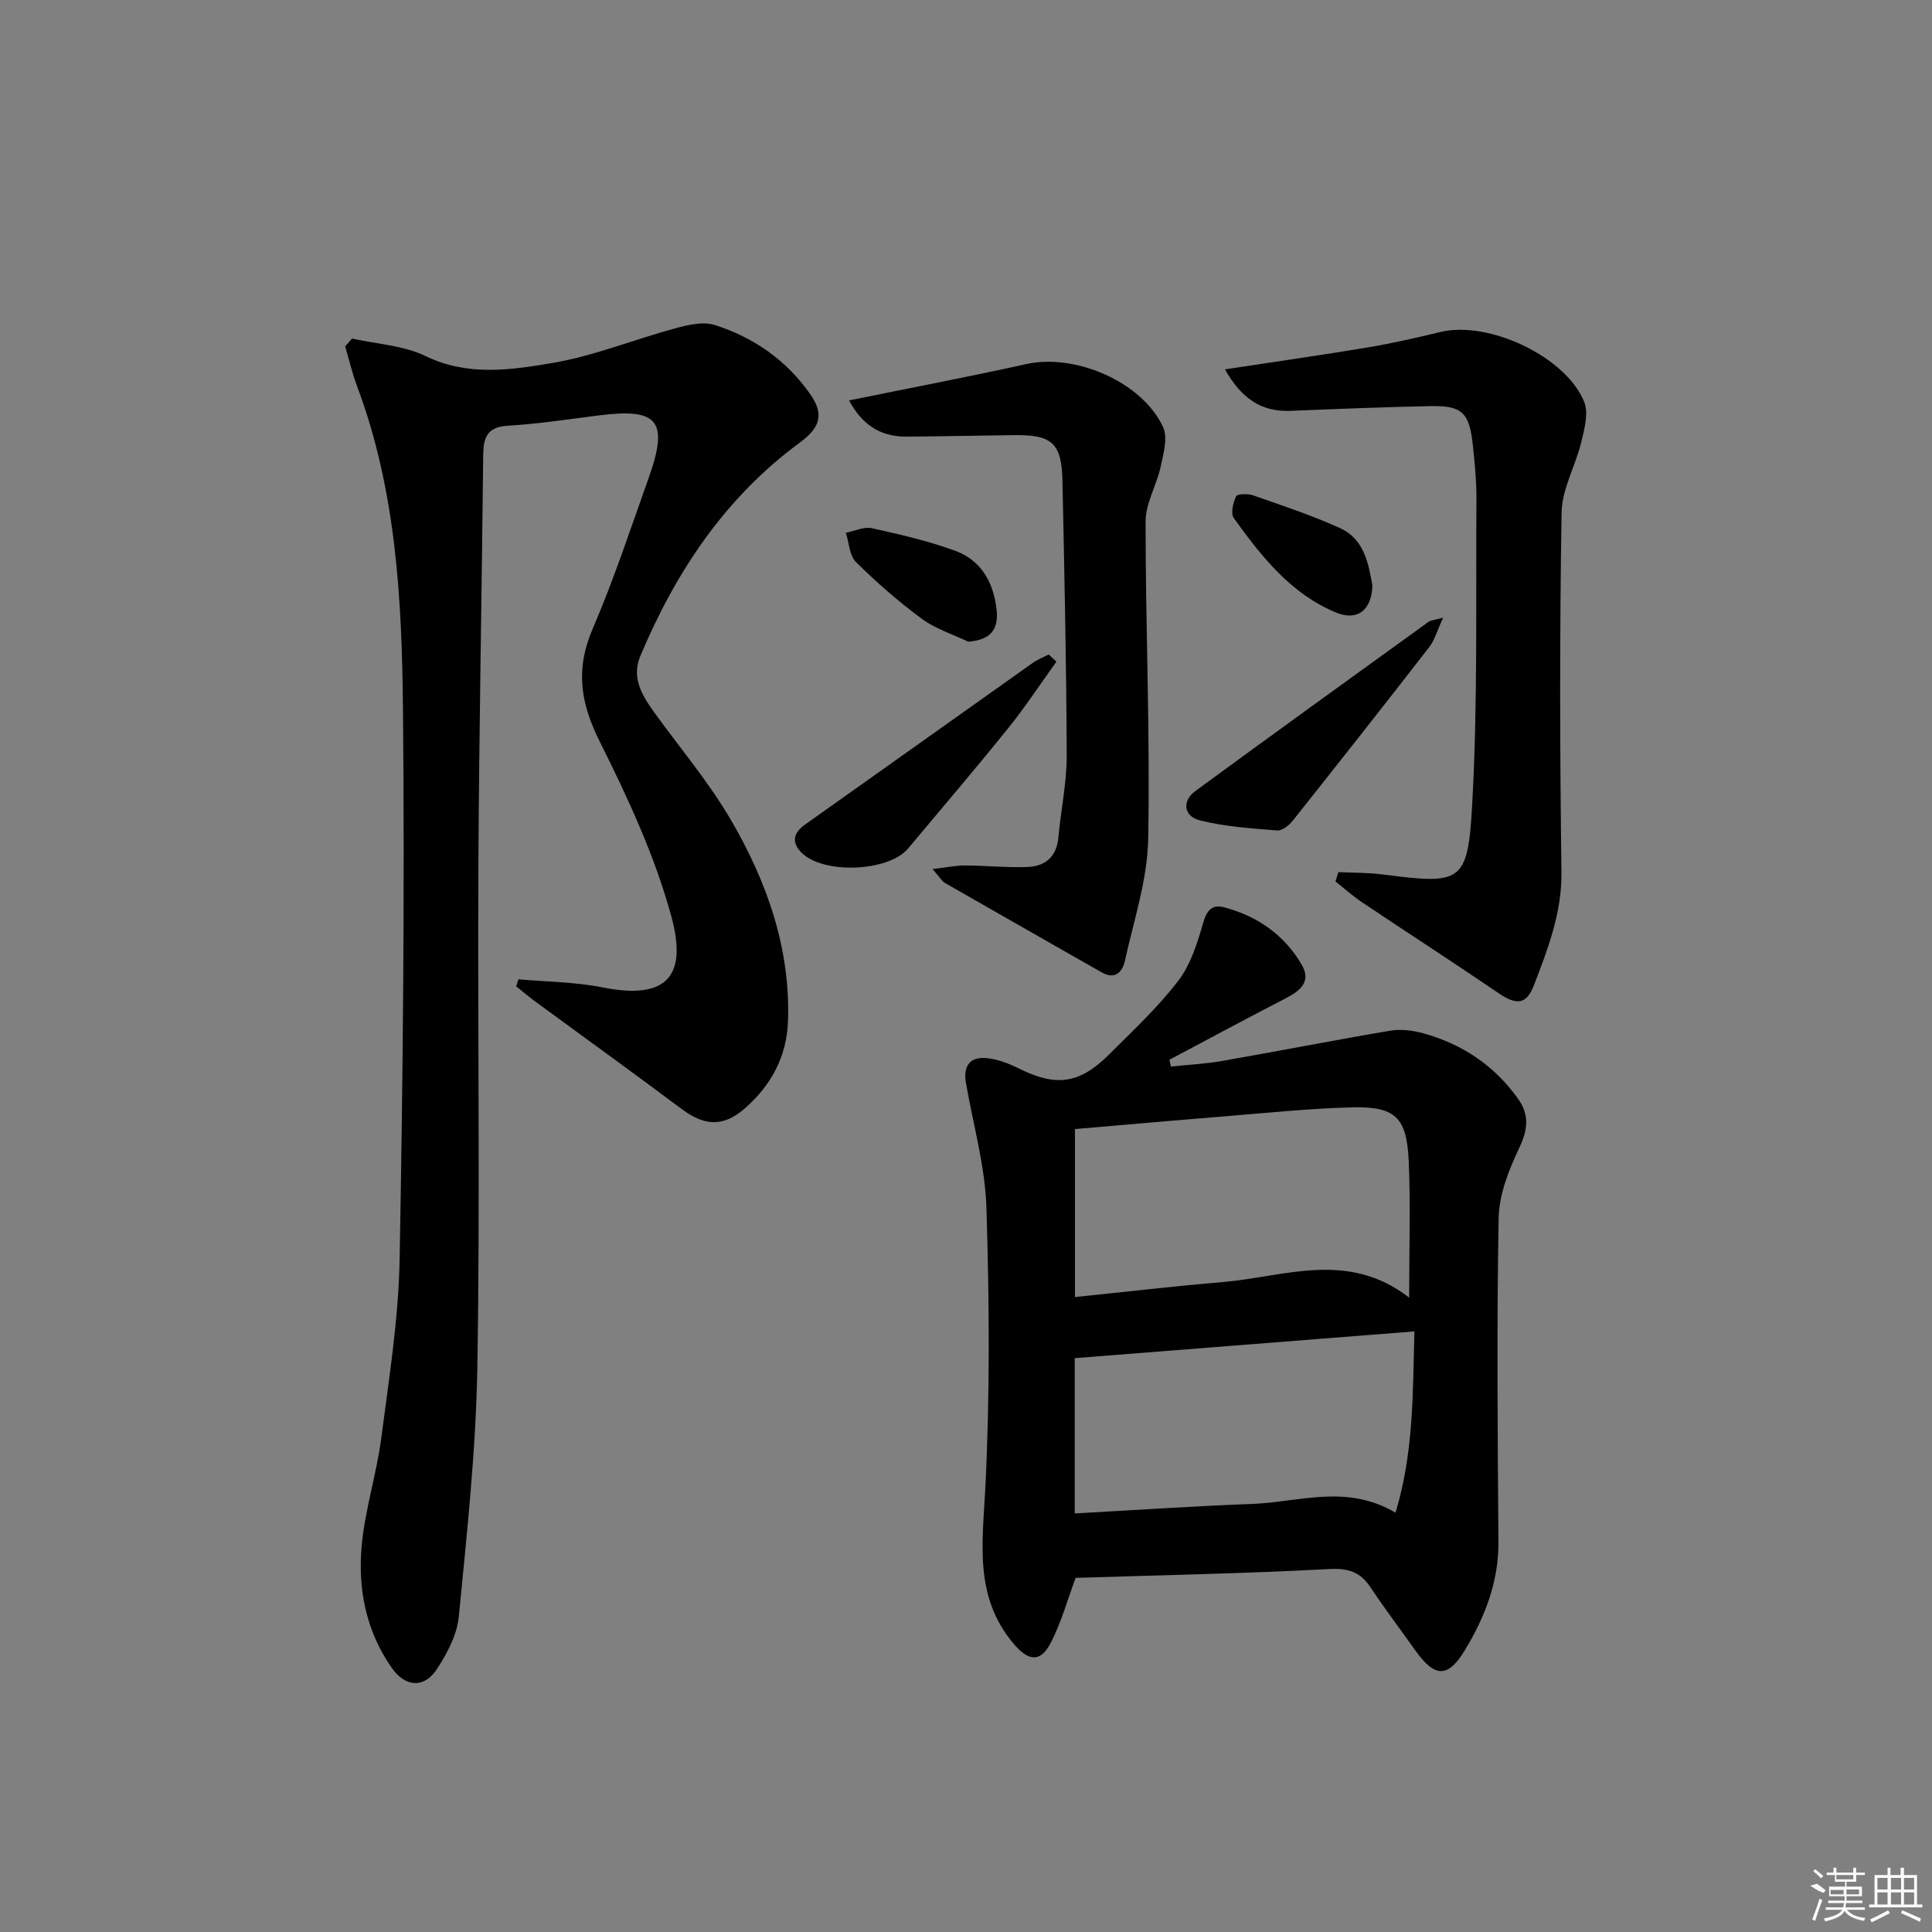 <svg enable-background="new 0 0 400 400" viewBox="0 0 400 400" xmlns="http://www.w3.org/2000/svg"><rect x="0" y="0" width="400" height="400" fill="#808080" stroke="none"/><path d="m72.89 70.09c5.1 1.15 10.63 1.41 15.21 3.63 8.77 4.24 17.67 2.89 26.33 1.42 8.59-1.46 16.85-4.86 25.32-7.15 2.64-.71 5.77-1.48 8.2-.71 8.1 2.56 14.92 7.33 19.83 14.38 2.95 4.22 1.93 6.95-2.22 10-15.46 11.38-25.68 26.76-33.01 44.22-1.84 4.38.36 8.08 2.86 11.55 5.35 7.41 11.32 14.46 15.91 22.32 7.44 12.75 12.33 26.51 11.83 41.62-.24 7.4-3.54 13.45-9.06 18.21-4.44 3.82-8.31 3.51-12.97.02-9.99-7.48-20.11-14.77-30.17-22.15-1.4-1.03-2.72-2.15-4.08-3.23.16-.49.31-.98.47-1.47 5.81.53 11.72.54 17.41 1.68 13.81 2.76 17.5-2.79 14.23-14.75-3.42-12.51-9.02-24.57-14.85-36.23-3.97-7.94-5.01-14.93-1.45-23.2 4.39-10.2 7.88-20.8 11.61-31.28 4.22-11.86 2-14.54-10.36-12.96-6.26.8-12.51 1.75-18.8 2.13-4.34.26-5.05 2.49-5.09 6.15-.28 28.1-.84 56.2-.99 84.31-.18 34.82.36 69.65-.22 104.46-.29 17.24-2.17 34.47-3.84 51.66-.36 3.75-2.41 7.59-4.53 10.84-2.63 4.03-6.52 3.78-9.33-.22-5.41-7.69-7.1-16.53-6.22-25.62.72-7.37 3.06-14.58 4.02-21.94 1.61-12.34 3.59-24.73 3.81-37.12.69-37.96 1.06-75.93.69-113.89-.22-22.57-1.4-45.22-9.49-66.78-1.01-2.69-1.66-5.52-2.48-8.28.48-.55.95-1.08 1.43-1.62z"/><path d="m222.7 326.68c-1.62 4.35-2.91 9.02-5.05 13.26-2.21 4.38-4.72 4.06-7.91.24-8.12-9.74-6.3-20.81-5.73-32.25.96-19.25.82-38.59.22-57.87-.27-8.67-2.76-17.27-4.25-25.89-.57-3.32.72-5.4 4.16-5.11 2.22.19 4.51 1.02 6.53 2.03 7.89 3.97 12.74 3.43 18.98-2.8 4.94-4.93 10.1-9.75 14.32-15.26 2.57-3.36 3.94-7.82 5.14-11.98.77-2.69 1.89-3.86 4.42-3.18 6.85 1.84 12.38 5.7 15.97 11.85 2.03 3.48-.24 5.39-3.27 6.95-8.09 4.16-16.09 8.49-24.13 12.75.11.47.23.93.34 1.4 3.55-.38 7.14-.55 10.65-1.17 11.6-2.03 23.15-4.3 34.76-6.26 2.19-.37 4.65-.06 6.82.54 8.09 2.24 14.76 6.69 19.66 13.61 2.37 3.35 1.97 6.42.19 10.18-2.14 4.51-4.15 9.59-4.24 14.46-.41 22.3-.22 44.62-.04 66.93.07 8.32-2.76 15.6-6.93 22.51-3.52 5.82-6.24 5.78-10.29.07-3.08-4.34-6.3-8.58-9.24-13.01-2.15-3.24-4.63-4.05-8.67-3.82-17.44.93-34.89 1.26-52.41 1.82zm69.05-58.02c0-10.17.3-19.15-.08-28.11-.4-9.29-2.75-11.53-11.97-11.28-8.77.24-17.53 1.16-26.29 1.87-10.21.82-20.42 1.73-30.85 2.62v34.78c10.5-1.08 20.53-2.26 30.6-3.1 12.79-1.09 25.89-6.64 38.59 3.22zm-69.24 12.53v32.15c12.45-.68 24.52-1.52 36.61-1.96 9.76-.35 19.67-4.22 29.81 1.81 3.79-12.59 3.56-24.74 3.91-37.54-23.84 1.88-46.92 3.7-70.33 5.54z"/><path d="m253.62 76.47c10.34-1.58 19.98-2.94 29.57-4.54 5.06-.85 10.08-2 15.07-3.2 9.89-2.39 25.93 5.06 29.73 14.47.94 2.34.04 5.64-.61 8.35-1.18 4.9-3.99 9.68-4.07 14.54-.41 24.8-.36 49.61-.03 74.41.11 8.47-2.8 15.94-5.7 23.49-1.56 4.07-3.65 4.13-7.34 1.62-9.32-6.35-18.8-12.48-28.18-18.76-1.95-1.31-3.72-2.89-5.57-4.35.2-.65.41-1.29.61-1.94 3.06.15 6.15.1 9.19.49 16.21 2.09 17.6 1.82 18.5-14.27 1.18-21.03.74-42.15.89-63.23.03-3.8-.34-7.63-.75-11.42-.71-6.71-2.22-8.18-8.76-8.05-9.64.2-19.27.58-28.91.98-6.19.29-10.31-2.67-13.64-8.59z"/><path d="m175.79 82.9c12.67-2.58 24.71-4.87 36.67-7.52 10.11-2.24 23.93 3.61 28.33 13.01 1.04 2.21.08 5.57-.5 8.28-.82 3.81-3.11 7.52-3.11 11.27-.01 21.92.96 43.86.54 65.77-.16 8.44-2.98 16.86-4.83 25.24-.49 2.21-1.97 3.98-4.8 2.37-10.81-6.17-21.64-12.31-32.43-18.5-.66-.38-1.08-1.18-2.58-2.88 2.85-.34 4.76-.76 6.67-.75 4.31.01 8.62.47 12.92.31 3.74-.13 6.12-2.11 6.47-6.18.49-5.62 1.72-11.21 1.71-16.82-.06-18.96-.48-37.93-.88-56.89-.16-7.84-2.1-9.6-9.88-9.52-7.49.08-14.98.26-22.47.31-5.52.03-9.28-2.68-11.83-7.5z"/><path d="m218.72 136.99c-3.32 4.61-6.44 9.37-10 13.79-6.77 8.41-13.79 16.62-20.72 24.9-4.07 4.86-17.73 5.38-22.15.76-2.06-2.15-1.52-4.07.89-5.77 15.72-11.12 31.39-22.31 47.1-33.44 1-.71 2.19-1.15 3.29-1.72.54.5 1.07.99 1.59 1.48z"/><path d="m298.79 127.88c-1.28 2.77-1.77 4.66-2.87 6.08-9.35 12.05-18.79 24.03-28.28 35.97-.76.96-2.21 2.1-3.24 2.01-5.38-.44-10.84-.78-16.04-2.11-3.18-.81-3.8-3.91-.84-6.08 16.04-11.77 32.18-23.39 48.3-35.05.36-.26.92-.26 2.97-.82z"/><path d="m200.44 132.85c-3.23-1.55-6.78-2.66-9.61-4.75-4.81-3.55-9.35-7.52-13.6-11.72-1.37-1.35-1.44-4.01-2.1-6.08 1.8-.35 3.74-1.3 5.39-.94 5.8 1.28 11.64 2.63 17.21 4.66 5.51 2.01 8.06 6.72 8.62 12.43.39 3.95-1.34 6.07-5.91 6.4z"/><path d="m284.13 121.12c-.06 5.13-3.06 7.53-7.46 5.72-9.39-3.85-15.5-11.62-21.22-19.57-.69-.96-.16-3.19.47-4.51.25-.53 2.43-.59 3.51-.21 6.05 2.12 12.16 4.14 17.99 6.78 5.14 2.33 5.91 7.56 6.71 11.79z"/><g fill="#fafafa"><path d="m374.8 390.4 1.4-.4c.7.5 1.3 1 1.8 1.4l-.5.5c-1.5-.6-2.1-1.1-2.7-1.5zm1 7.3-.6-.3c.5-1.4 1.1-2.8 1.5-4.3.2.1.4.2.6.3-.5 1.3-1 2.8-1.5 4.3zm-.4-10.3.4-.4c.4.3 1 .8 1.7 1.4l-.5.5c-.4-.5-1-1-1.6-1.5zm2.5.3h1.7v-1h.6v1h3.5v-1h.6v1h1.8v.5h-1.8v1.4h-2v1h3.2v2h-3.2v.9h3.3v.5h-3.4c0 .3-.1.6-.1.9h4v.5h-3.7c.7.9 1.9 1.5 3.8 1.7-.1.2-.2.4-.3.6-2.1-.4-3.5-1.1-4-2.1-.4 1-1.8 1.7-4 2.2-.1-.2-.2-.4-.3-.6 2.1-.4 3.4-1 3.8-1.8h-3.4v-.5h3.6c.1-.3.1-.6.2-.9h-3.3v-.5h3.4c0-.3 0-.6 0-.9h-3.2v-2h3.3v-1h-2.1v-1.4h-1.7v-.5zm1.1 3.5v1h2.7c0-.3 0-.4 0-.4 0-.1 0-.2 0-.2 0-.1 0-.2 0-.3h-2.7zm1.2-3v.9h3.5v-.9zm4.7 3h-2.6v.6.4h2.6z"/><path d="m393.6 386.7h.6v1.5h2.7v6.1h1.1v.6h-11v-.6h1.1v-6.1h2.7v-1.5h.6v1.5h2.1v-1.5zm-2.7 8.8.4.6c-1.2.6-2.5 1.3-3.8 1.9-.1-.2-.2-.4-.3-.6 1.2-.6 2.5-1.2 3.7-1.9zm-2.2-6.7v2.4h2.1v-2.4zm0 3v2.5h2.1v-2.5zm2.8-3v2.4h2.1v-2.4zm0 3v2.5h2.1v-2.5zm6 6.1c-1.4-.7-2.7-1.3-3.9-1.8l.2-.6c1.5.6 2.7 1.2 3.9 1.7zm-1.2-9.1h-2.1v2.4h2.1zm-2.1 3v2.5h2.1v-2.5z"/></g></svg>